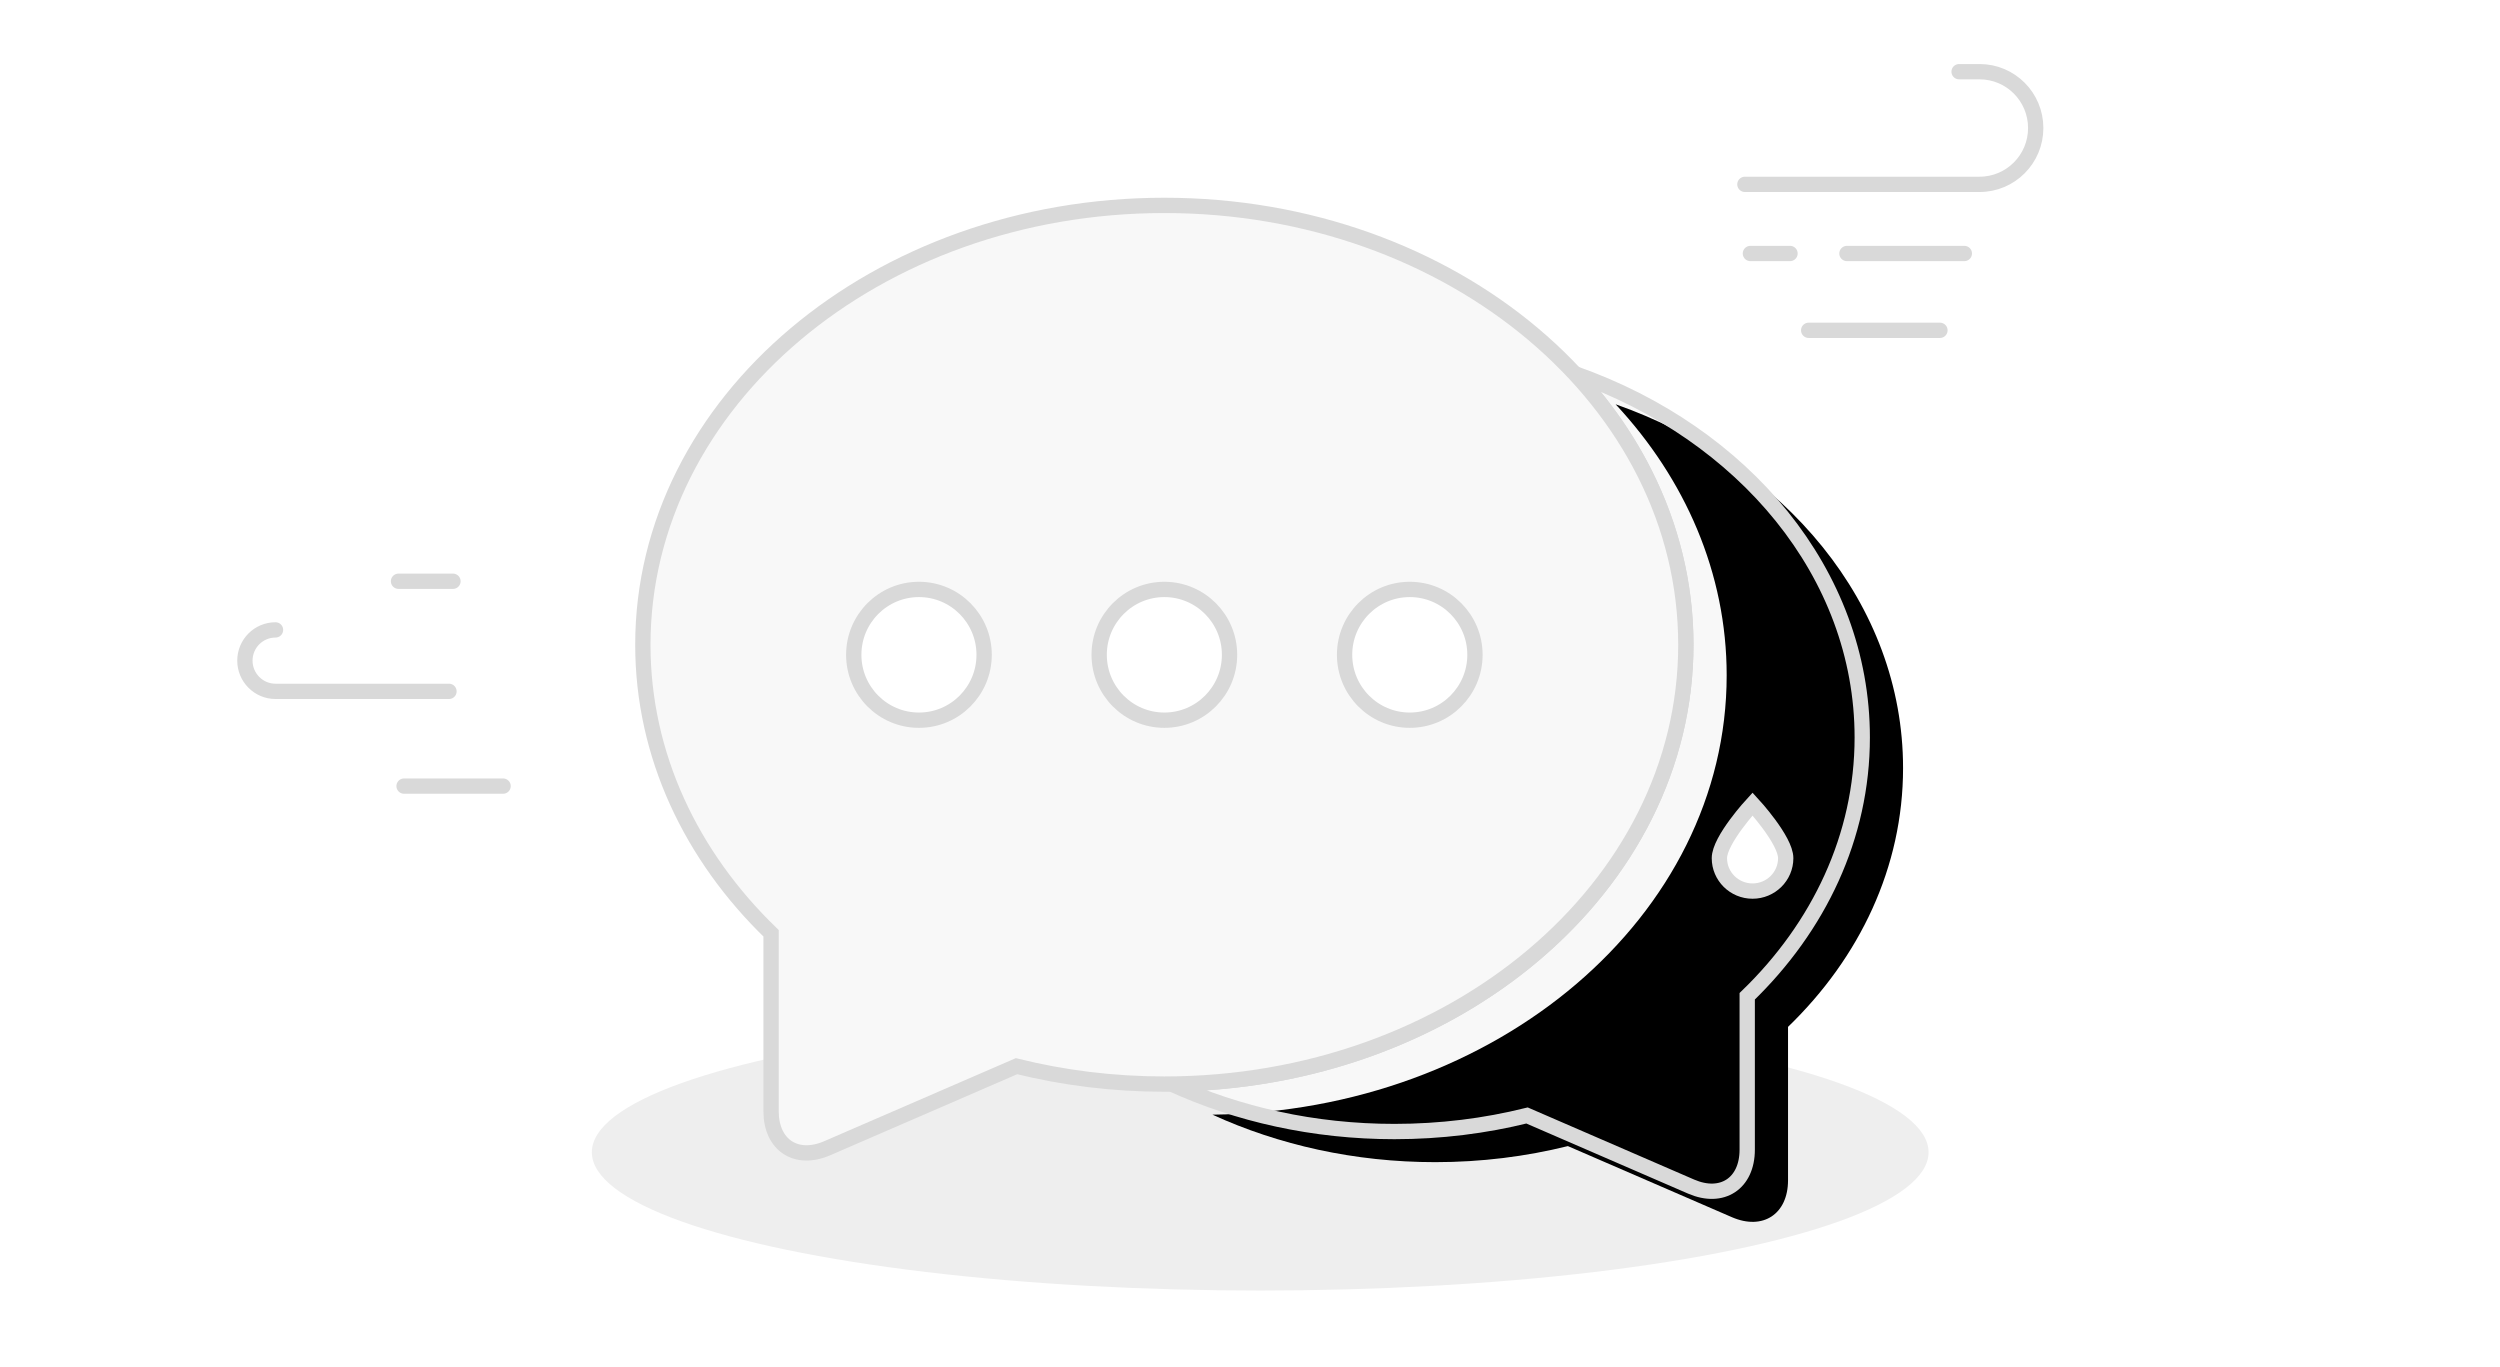 <?xml version="1.0" encoding="UTF-8"?>
<svg width="245px" height="134px" viewBox="0 0 245 134" version="1.1" xmlns="http://www.w3.org/2000/svg" xmlns:xlink="http://www.w3.org/1999/xlink">
    <!-- Generator: Sketch 44.1 (41455) - http://www.bohemiancoding.com/sketch -->
    <title>cooperation_msg_default</title>
    <desc>Created with Sketch.</desc>
    <defs>
        <path d="M91.328,16.543 C107.874,22.372 119.5,36.138 119.5,52.192 C119.5,61.901 115.248,70.773 108.227,77.559 L108.227,92.593 C108.227,95.904 105.765,97.526 102.728,96.21 L86.651,89.242 C82.531,90.266 78.169,90.816 73.654,90.816 C65.748,90.816 58.309,89.13 51.817,86.162 C79.715,85.842 102.214,66.689 102.214,43.11 C102.214,33.085 98.147,23.86 91.328,16.543 Z" id="path-1"></path>
        <filter x="-79.5%" y="-23.1%" width="183.6%" height="126.5%" filterUnits="objectBoundingBox" id="filter-2">
            <feOffset dx="4" dy="3" in="SourceAlpha" result="shadowOffsetInner1"></feOffset>
            <feComposite in="shadowOffsetInner1" in2="SourceAlpha" operator="arithmetic" k2="-1" k3="1" result="shadowInnerInner1"></feComposite>
            <feColorMatrix values="0 0 0 0 0.933   0 0 0 0 0.933   0 0 0 0 0.933  0 0 0 1 0" type="matrix" in="shadowInnerInner1"></feColorMatrix>
        </filter>
    </defs>
    <g id="首页-工程师" stroke="none" stroke-width="1" fill="none" fill-rule="evenodd">
        <g id="消息_空页面" transform="translate(-65, -188)">
            <g id="cooperation_msg_default" transform="translate(65, 188)">
                <rect id="Rectangle-469" fill="#FFFFFF" opacity="0" x="0" y="0" width="245" height="134"></rect>
                <ellipse id="Oval-308" fill="#EEEEEE" cx="123.5" cy="112.921" rx="65.5" ry="13.551"></ellipse>
                <g id="Group" transform="translate(63, 20.075)">
                    <g id="Combined-Shape">
                        <use fill="#F8F8F8" fill-rule="evenodd" xlink:href="#path-1"></use>
                        <use fill="black" fill-opacity="1" filter="url(#filter-2)" xlink:href="#path-1"></use>
                        <use stroke="#D9D9D9" stroke-width="1.5" xlink:href="#path-1"></use>
                    </g>
                    <path d="M36.618,84.411 C41.212,85.553 46.074,86.166 51.107,86.166 C79.332,86.166 102.214,66.889 102.214,43.11 C102.214,19.33 79.332,0.053 51.107,0.053 C22.881,0.053 0,19.33 0,43.11 C0,53.932 4.74,63.823 12.566,71.387 L12.566,88.826 C12.566,92.151 15.03,93.768 18.07,92.45 L36.618,84.411 Z" id="Oval-93" stroke="#D9D9D9" stroke-width="1.5" fill="#F8F8F8"></path>
                    <path d="M27.057,50.504 C23.528,50.504 20.668,47.635 20.668,44.096 C20.668,40.558 23.528,37.689 27.057,37.689 C30.585,37.689 33.445,40.558 33.445,44.096 C33.445,47.635 30.585,50.504 27.057,50.504 Z M51.107,50.504 C47.579,50.504 44.719,47.635 44.719,44.096 C44.719,40.558 47.579,37.689 51.107,37.689 C54.635,37.689 57.495,40.558 57.495,44.096 C57.495,47.635 54.635,50.504 51.107,50.504 Z M75.157,50.504 C71.629,50.504 68.769,47.635 68.769,44.096 C68.769,40.558 71.629,37.689 75.157,37.689 C78.685,37.689 81.546,40.558 81.546,44.096 C81.546,47.635 78.685,50.504 75.157,50.504 Z" id="Combined-Shape" stroke="#D9D9D9" stroke-width="1.5" fill="#FFFFFF"></path>
                    <path d="M108.75,67.251 C110.545,67.251 112,65.807 112,64.025 C112,62.244 108.75,58.719 108.75,58.719 C108.75,58.719 105.5,62.244 105.5,64.025 C105.5,65.807 106.955,67.251 108.75,67.251 Z" id="Oval-307" stroke="#D9D9D9" stroke-width="1.5" fill="#FFFFFF"></path>
                </g>
                <g id="Group-3" transform="translate(24, 56.21)" stroke="#D9D9D9" stroke-width="1.5" stroke-linecap="round">
                    <path d="M15.054,0.753 L20.391,0.753" id="Path-202-Copy-2" fill="#EEEEEE"></path>
                    <path d="M20,11.543 L3,11.543 C1.343,11.543 0,10.192 0,8.532 C0,6.869 1.341,5.521 3,5.521" id="Rectangle-502"></path>
                    <path d="M15.598,20.828 L25.302,20.828" id="Path-202-Copy-4" fill="#EEEEEE"></path>
                </g>
                <g id="Group-2" transform="translate(171, 7.026)" stroke="#D9D9D9" stroke-width="1.5" stroke-linecap="round">
                    <path d="M20.991,0 L23.001,0 C26.038,0 28.5,2.471 28.5,5.521 L28.5,5.521 C28.5,8.57 26.034,11.041 22.998,11.041 L2.914,11.041 L-8.43037286e-05,11.041" id="Rectangle-469"></path>
                    <path d="M10,17.816 L21.505,17.816" id="Path-202"></path>
                    <path d="M0.539,17.816 L4.421,17.816" id="Path-202-Copy-6"></path>
                    <path d="M6.25,25.345 L19.114,25.345" id="Path-202-Copy"></path>
                </g>
            </g>
        </g>
    </g>
</svg>